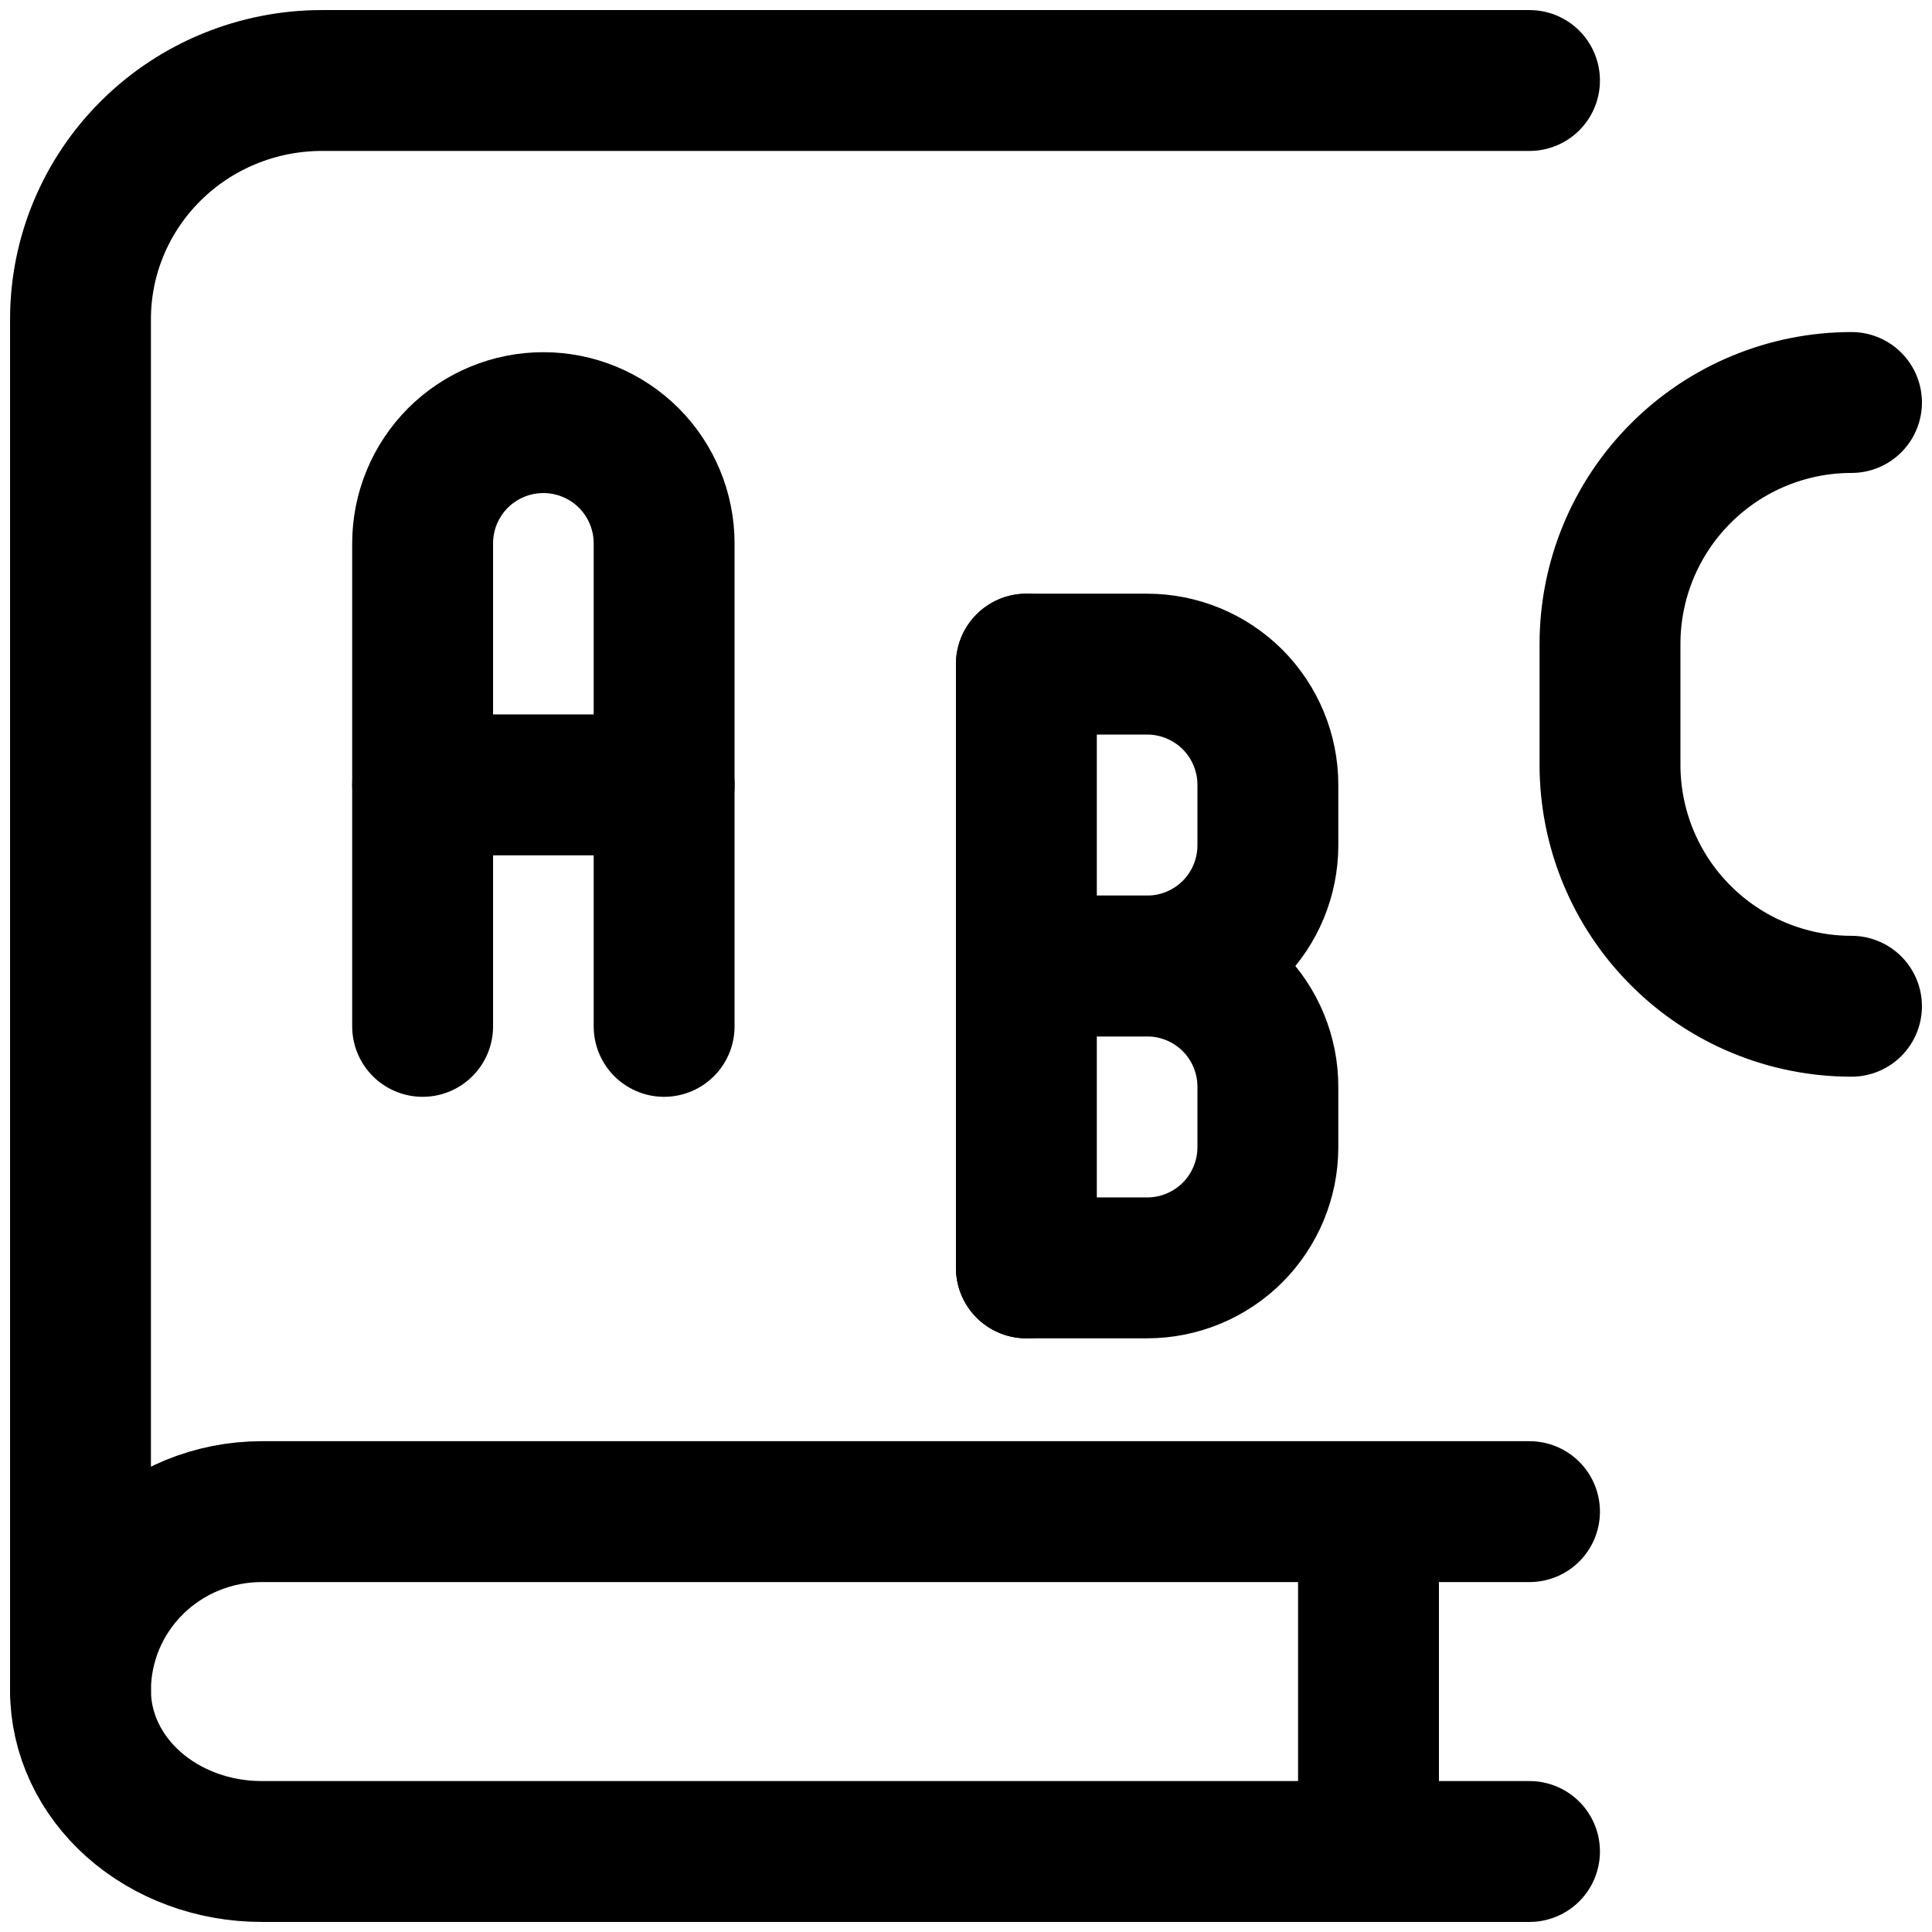 <svg viewBox="0 0 24 24" fill="none" xmlns="http://www.w3.org/2000/svg">
<path d="M19 23H3.25C2.653 23 2.081 22.789 1.659 22.414C1.237 22.039 1 21.53 1 21" stroke="currentColor" stroke-width="1.75" stroke-linecap="round" stroke-linejoin="round"/>
<path d="M19 1H4C3.204 1 2.441 1.312 1.879 1.868C1.316 2.424 1 3.177 1 3.963V21C1 20.411 1.237 19.845 1.659 19.429C2.081 19.012 2.653 18.778 3.25 18.778H19" stroke="currentColor" stroke-width="1.75" stroke-linecap="round" stroke-linejoin="round"/>
<path d="M17 23V19" stroke="currentColor" stroke-width="1.75" stroke-linecap="round" stroke-linejoin="round"/>
<path d="M5.25 12.75V6.75C5.25 6.352 5.408 5.971 5.689 5.689C5.971 5.408 6.352 5.25 6.75 5.25C7.148 5.25 7.529 5.408 7.811 5.689C8.092 5.971 8.25 6.352 8.25 6.75V12.75" stroke="currentColor" stroke-width="1.75" stroke-linecap="round" stroke-linejoin="round"/>
<path d="M5.25 9.75H8.25" stroke="currentColor" stroke-width="1.75" stroke-linecap="round" stroke-linejoin="round"/>
<path d="M12.75 15.75V8.25" stroke="currentColor" stroke-width="1.75" stroke-linecap="round" stroke-linejoin="round"/>
<path d="M12.75 8.25H14.25C14.648 8.25 15.029 8.408 15.311 8.689C15.592 8.971 15.75 9.352 15.75 9.75V10.5C15.75 10.898 15.592 11.279 15.311 11.561C15.029 11.842 14.648 12 14.25 12H12.75" stroke="currentColor" stroke-width="1.75" stroke-linecap="round" stroke-linejoin="round"/>
<path d="M12.75 12H14.25C14.648 12 15.029 12.158 15.311 12.439C15.592 12.721 15.75 13.102 15.75 13.5V14.25C15.75 14.648 15.592 15.029 15.311 15.311C15.029 15.592 14.648 15.75 14.25 15.75H12.75" stroke="currentColor" stroke-width="1.75" stroke-linecap="round" stroke-linejoin="round"/>
<path d="M23 5C22.204 5 21.441 5.316 20.879 5.879C20.316 6.441 20 7.204 20 8V9.5C20 10.296 20.316 11.059 20.879 11.621C21.441 12.184 22.204 12.5 23 12.5" stroke="currentColor" stroke-width="1.75" stroke-linecap="round" stroke-linejoin="round"/>
</svg>
